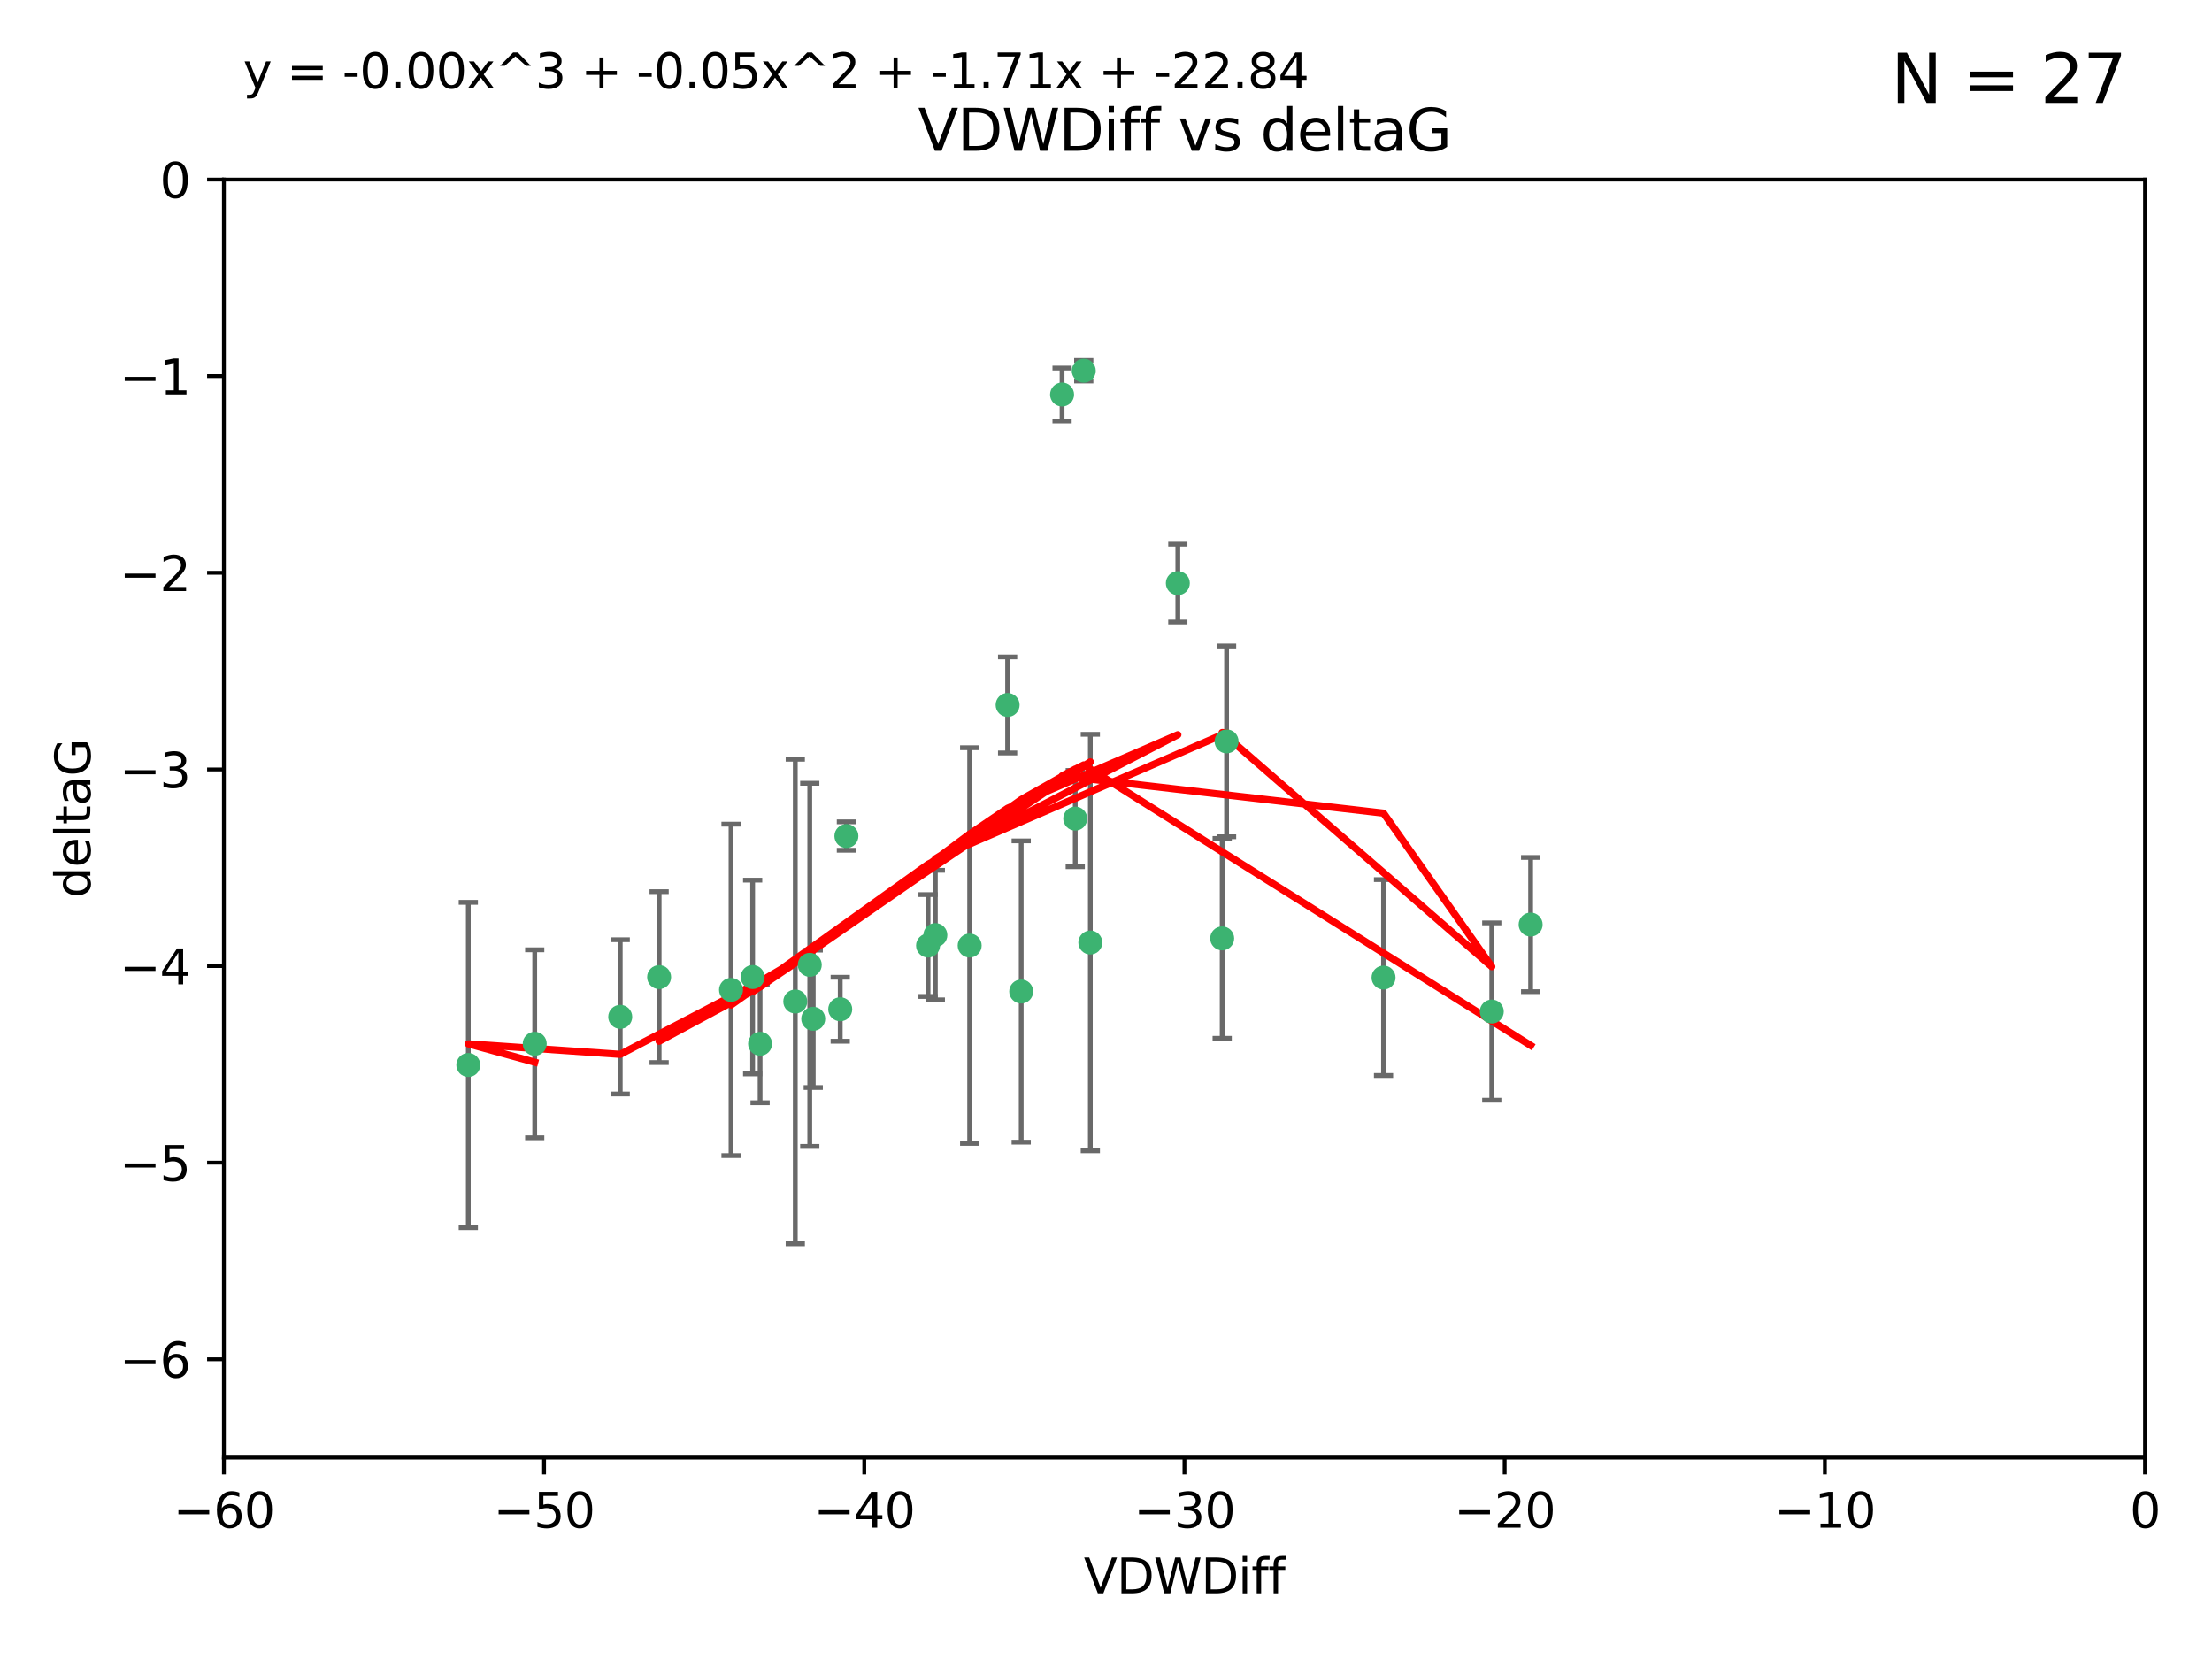 <?xml version="1.0" encoding="utf-8" standalone="no"?>
<!DOCTYPE svg PUBLIC "-//W3C//DTD SVG 1.1//EN"
  "http://www.w3.org/Graphics/SVG/1.1/DTD/svg11.dtd">
<svg xmlns:xlink="http://www.w3.org/1999/xlink" width="460.8pt" height="345.6pt" viewBox="0 0 460.8 345.6" xmlns="http://www.w3.org/2000/svg" version="1.1">
 <defs>
  <style type="text/css">*{stroke-linejoin: round; stroke-linecap: butt}</style>
 </defs>
 <g id="figure_1">
  <g id="patch_1">
   <path d="M 0 345.6 
L 460.8 345.6 
L 460.8 0 
L 0 0 
z
" style="fill: #ffffff"/>
  </g>
  <g id="axes_1">
   <g id="patch_2">
    <path d="M 46.64 303.64 
L 446.85 303.64 
L 446.85 37.411 
L 46.64 37.411 
z
" style="fill: #ffffff"/>
   </g>
   <g id="PathCollection_1">
    <defs>
     <path id="m49cc94434c" d="M 0 1.118 
C 0.297 1.118 0.581 1 0.791 0.791 
C 1 0.581 1.118 0.297 1.118 0 
C 1.118 -0.297 1 -0.581 0.791 -0.791 
C 0.581 -1 0.297 -1.118 0 -1.118 
C -0.297 -1.118 -0.581 -1 -0.791 -0.791 
C -1 -0.581 -1.118 -0.297 -1.118 0 
C -1.118 0.297 -1 0.581 -0.791 0.791 
C -0.581 1 -0.297 1.118 0 1.118 
z
" style="stroke: #3cb371"/>
    </defs>
    <g clip-path="url(#peb9cc4d334)">
     <use xlink:href="#m49cc94434c" x="111.391" y="217.436" style="fill: #3cb371; stroke: #3cb371"/>
     <use xlink:href="#m49cc94434c" x="97.557" y="221.858" style="fill: #3cb371; stroke: #3cb371"/>
     <use xlink:href="#m49cc94434c" x="129.205" y="211.828" style="fill: #3cb371; stroke: #3cb371"/>
     <use xlink:href="#m49cc94434c" x="165.672" y="208.632" style="fill: #3cb371; stroke: #3cb371"/>
     <use xlink:href="#m49cc94434c" x="156.79" y="203.534" style="fill: #3cb371; stroke: #3cb371"/>
     <use xlink:href="#m49cc94434c" x="168.689" y="200.996" style="fill: #3cb371; stroke: #3cb371"/>
     <use xlink:href="#m49cc94434c" x="175.035" y="210.246" style="fill: #3cb371; stroke: #3cb371"/>
     <use xlink:href="#m49cc94434c" x="169.413" y="212.234" style="fill: #3cb371; stroke: #3cb371"/>
     <use xlink:href="#m49cc94434c" x="137.308" y="203.551" style="fill: #3cb371; stroke: #3cb371"/>
     <use xlink:href="#m49cc94434c" x="158.341" y="217.439" style="fill: #3cb371; stroke: #3cb371"/>
     <use xlink:href="#m49cc94434c" x="223.993" y="170.528" style="fill: #3cb371; stroke: #3cb371"/>
     <use xlink:href="#m49cc94434c" x="212.736" y="206.547" style="fill: #3cb371; stroke: #3cb371"/>
     <use xlink:href="#m49cc94434c" x="152.286" y="206.209" style="fill: #3cb371; stroke: #3cb371"/>
     <use xlink:href="#m49cc94434c" x="193.329" y="196.974" style="fill: #3cb371; stroke: #3cb371"/>
     <use xlink:href="#m49cc94434c" x="245.364" y="121.482" style="fill: #3cb371; stroke: #3cb371"/>
     <use xlink:href="#m49cc94434c" x="209.904" y="146.85" style="fill: #3cb371; stroke: #3cb371"/>
     <use xlink:href="#m49cc94434c" x="201.998" y="196.973" style="fill: #3cb371; stroke: #3cb371"/>
     <use xlink:href="#m49cc94434c" x="176.321" y="174.165" style="fill: #3cb371; stroke: #3cb371"/>
     <use xlink:href="#m49cc94434c" x="227.137" y="196.347" style="fill: #3cb371; stroke: #3cb371"/>
     <use xlink:href="#m49cc94434c" x="194.849" y="194.795" style="fill: #3cb371; stroke: #3cb371"/>
     <use xlink:href="#m49cc94434c" x="255.522" y="154.443" style="fill: #3cb371; stroke: #3cb371"/>
     <use xlink:href="#m49cc94434c" x="254.602" y="195.485" style="fill: #3cb371; stroke: #3cb371"/>
     <use xlink:href="#m49cc94434c" x="310.762" y="210.723" style="fill: #3cb371; stroke: #3cb371"/>
     <use xlink:href="#m49cc94434c" x="288.215" y="203.645" style="fill: #3cb371; stroke: #3cb371"/>
     <use xlink:href="#m49cc94434c" x="221.248" y="82.196" style="fill: #3cb371; stroke: #3cb371"/>
     <use xlink:href="#m49cc94434c" x="225.766" y="77.248" style="fill: #3cb371; stroke: #3cb371"/>
     <use xlink:href="#m49cc94434c" x="318.857" y="192.602" style="fill: #3cb371; stroke: #3cb371"/>
    </g>
   </g>
   <g id="matplotlib.axis_1">
    <g id="xtick_1">
     <g id="line2d_1">
      <defs>
       <path id="m426884e0f3" d="M 0 0 
L 0 3.5 
" style="stroke: #000000; stroke-width: 0.8"/>
      </defs>
      <g>
       <use xlink:href="#m426884e0f3" x="46.64" y="303.64" style="stroke: #000000; stroke-width: 0.8"/>
      </g>
     </g>
     <g id="text_1">
      <!-- −60 -->
      <g transform="translate(36.088 318.238)scale(0.1 -0.1)">
       <defs>
        <path id="DejaVuSans-2212" d="M 678 2272 
L 4684 2272 
L 4684 1741 
L 678 1741 
L 678 2272 
z
" transform="scale(0.016)"/>
        <path id="DejaVuSans-36" d="M 2113 2584 
Q 1688 2584 1439 2293 
Q 1191 2003 1191 1497 
Q 1191 994 1439 701 
Q 1688 409 2113 409 
Q 2538 409 2786 701 
Q 3034 994 3034 1497 
Q 3034 2003 2786 2293 
Q 2538 2584 2113 2584 
z
M 3366 4563 
L 3366 3988 
Q 3128 4100 2886 4159 
Q 2644 4219 2406 4219 
Q 1781 4219 1451 3797 
Q 1122 3375 1075 2522 
Q 1259 2794 1537 2939 
Q 1816 3084 2150 3084 
Q 2853 3084 3261 2657 
Q 3669 2231 3669 1497 
Q 3669 778 3244 343 
Q 2819 -91 2113 -91 
Q 1303 -91 875 529 
Q 447 1150 447 2328 
Q 447 3434 972 4092 
Q 1497 4750 2381 4750 
Q 2619 4750 2861 4703 
Q 3103 4656 3366 4563 
z
" transform="scale(0.016)"/>
        <path id="DejaVuSans-30" d="M 2034 4250 
Q 1547 4250 1301 3770 
Q 1056 3291 1056 2328 
Q 1056 1369 1301 889 
Q 1547 409 2034 409 
Q 2525 409 2770 889 
Q 3016 1369 3016 2328 
Q 3016 3291 2770 3770 
Q 2525 4250 2034 4250 
z
M 2034 4750 
Q 2819 4750 3233 4129 
Q 3647 3509 3647 2328 
Q 3647 1150 3233 529 
Q 2819 -91 2034 -91 
Q 1250 -91 836 529 
Q 422 1150 422 2328 
Q 422 3509 836 4129 
Q 1250 4750 2034 4750 
z
" transform="scale(0.016)"/>
       </defs>
       <use xlink:href="#DejaVuSans-2212"/>
       <use xlink:href="#DejaVuSans-36" x="83.789"/>
       <use xlink:href="#DejaVuSans-30" x="147.412"/>
      </g>
     </g>
    </g>
    <g id="xtick_2">
     <g id="line2d_2">
      <g>
       <use xlink:href="#m426884e0f3" x="113.342" y="303.64" style="stroke: #000000; stroke-width: 0.8"/>
      </g>
     </g>
     <g id="text_2">
      <!-- −50 -->
      <g transform="translate(102.789 318.238)scale(0.1 -0.1)">
       <defs>
        <path id="DejaVuSans-35" d="M 691 4666 
L 3169 4666 
L 3169 4134 
L 1269 4134 
L 1269 2991 
Q 1406 3038 1543 3061 
Q 1681 3084 1819 3084 
Q 2600 3084 3056 2656 
Q 3513 2228 3513 1497 
Q 3513 744 3044 326 
Q 2575 -91 1722 -91 
Q 1428 -91 1123 -41 
Q 819 9 494 109 
L 494 744 
Q 775 591 1075 516 
Q 1375 441 1709 441 
Q 2250 441 2565 725 
Q 2881 1009 2881 1497 
Q 2881 1984 2565 2268 
Q 2250 2553 1709 2553 
Q 1456 2553 1204 2497 
Q 953 2441 691 2322 
L 691 4666 
z
" transform="scale(0.016)"/>
       </defs>
       <use xlink:href="#DejaVuSans-2212"/>
       <use xlink:href="#DejaVuSans-35" x="83.789"/>
       <use xlink:href="#DejaVuSans-30" x="147.412"/>
      </g>
     </g>
    </g>
    <g id="xtick_3">
     <g id="line2d_3">
      <g>
       <use xlink:href="#m426884e0f3" x="180.043" y="303.64" style="stroke: #000000; stroke-width: 0.8"/>
      </g>
     </g>
     <g id="text_3">
      <!-- −40 -->
      <g transform="translate(169.491 318.238)scale(0.1 -0.1)">
       <defs>
        <path id="DejaVuSans-34" d="M 2419 4116 
L 825 1625 
L 2419 1625 
L 2419 4116 
z
M 2253 4666 
L 3047 4666 
L 3047 1625 
L 3713 1625 
L 3713 1100 
L 3047 1100 
L 3047 0 
L 2419 0 
L 2419 1100 
L 313 1100 
L 313 1709 
L 2253 4666 
z
" transform="scale(0.016)"/>
       </defs>
       <use xlink:href="#DejaVuSans-2212"/>
       <use xlink:href="#DejaVuSans-34" x="83.789"/>
       <use xlink:href="#DejaVuSans-30" x="147.412"/>
      </g>
     </g>
    </g>
    <g id="xtick_4">
     <g id="line2d_4">
      <g>
       <use xlink:href="#m426884e0f3" x="246.745" y="303.64" style="stroke: #000000; stroke-width: 0.8"/>
      </g>
     </g>
     <g id="text_4">
      <!-- −30 -->
      <g transform="translate(236.193 318.238)scale(0.1 -0.1)">
       <defs>
        <path id="DejaVuSans-33" d="M 2597 2516 
Q 3050 2419 3304 2112 
Q 3559 1806 3559 1356 
Q 3559 666 3084 287 
Q 2609 -91 1734 -91 
Q 1441 -91 1130 -33 
Q 819 25 488 141 
L 488 750 
Q 750 597 1062 519 
Q 1375 441 1716 441 
Q 2309 441 2620 675 
Q 2931 909 2931 1356 
Q 2931 1769 2642 2001 
Q 2353 2234 1838 2234 
L 1294 2234 
L 1294 2753 
L 1863 2753 
Q 2328 2753 2575 2939 
Q 2822 3125 2822 3475 
Q 2822 3834 2567 4026 
Q 2313 4219 1838 4219 
Q 1578 4219 1281 4162 
Q 984 4106 628 3988 
L 628 4550 
Q 988 4650 1302 4700 
Q 1616 4750 1894 4750 
Q 2613 4750 3031 4423 
Q 3450 4097 3450 3541 
Q 3450 3153 3228 2886 
Q 3006 2619 2597 2516 
z
" transform="scale(0.016)"/>
       </defs>
       <use xlink:href="#DejaVuSans-2212"/>
       <use xlink:href="#DejaVuSans-33" x="83.789"/>
       <use xlink:href="#DejaVuSans-30" x="147.412"/>
      </g>
     </g>
    </g>
    <g id="xtick_5">
     <g id="line2d_5">
      <g>
       <use xlink:href="#m426884e0f3" x="313.447" y="303.64" style="stroke: #000000; stroke-width: 0.8"/>
      </g>
     </g>
     <g id="text_5">
      <!-- −20 -->
      <g transform="translate(302.894 318.238)scale(0.1 -0.1)">
       <defs>
        <path id="DejaVuSans-32" d="M 1228 531 
L 3431 531 
L 3431 0 
L 469 0 
L 469 531 
Q 828 903 1448 1529 
Q 2069 2156 2228 2338 
Q 2531 2678 2651 2914 
Q 2772 3150 2772 3378 
Q 2772 3750 2511 3984 
Q 2250 4219 1831 4219 
Q 1534 4219 1204 4116 
Q 875 4013 500 3803 
L 500 4441 
Q 881 4594 1212 4672 
Q 1544 4750 1819 4750 
Q 2544 4750 2975 4387 
Q 3406 4025 3406 3419 
Q 3406 3131 3298 2873 
Q 3191 2616 2906 2266 
Q 2828 2175 2409 1742 
Q 1991 1309 1228 531 
z
" transform="scale(0.016)"/>
       </defs>
       <use xlink:href="#DejaVuSans-2212"/>
       <use xlink:href="#DejaVuSans-32" x="83.789"/>
       <use xlink:href="#DejaVuSans-30" x="147.412"/>
      </g>
     </g>
    </g>
    <g id="xtick_6">
     <g id="line2d_6">
      <g>
       <use xlink:href="#m426884e0f3" x="380.148" y="303.64" style="stroke: #000000; stroke-width: 0.8"/>
      </g>
     </g>
     <g id="text_6">
      <!-- −10 -->
      <g transform="translate(369.596 318.238)scale(0.1 -0.1)">
       <defs>
        <path id="DejaVuSans-31" d="M 794 531 
L 1825 531 
L 1825 4091 
L 703 3866 
L 703 4441 
L 1819 4666 
L 2450 4666 
L 2450 531 
L 3481 531 
L 3481 0 
L 794 0 
L 794 531 
z
" transform="scale(0.016)"/>
       </defs>
       <use xlink:href="#DejaVuSans-2212"/>
       <use xlink:href="#DejaVuSans-31" x="83.789"/>
       <use xlink:href="#DejaVuSans-30" x="147.412"/>
      </g>
     </g>
    </g>
    <g id="xtick_7">
     <g id="line2d_7">
      <g>
       <use xlink:href="#m426884e0f3" x="446.85" y="303.64" style="stroke: #000000; stroke-width: 0.8"/>
      </g>
     </g>
     <g id="text_7">
      <!-- 0 -->
      <g transform="translate(443.669 318.238)scale(0.1 -0.1)">
       <use xlink:href="#DejaVuSans-30"/>
      </g>
     </g>
    </g>
    <g id="text_8">
     <!-- VDWDiff -->
     <g transform="translate(225.772 331.917)scale(0.1 -0.1)">
      <defs>
       <path id="DejaVuSans-56" d="M 1831 0 
L 50 4666 
L 709 4666 
L 2188 738 
L 3669 4666 
L 4325 4666 
L 2547 0 
L 1831 0 
z
" transform="scale(0.016)"/>
       <path id="DejaVuSans-44" d="M 1259 4147 
L 1259 519 
L 2022 519 
Q 2988 519 3436 956 
Q 3884 1394 3884 2338 
Q 3884 3275 3436 3711 
Q 2988 4147 2022 4147 
L 1259 4147 
z
M 628 4666 
L 1925 4666 
Q 3281 4666 3915 4102 
Q 4550 3538 4550 2338 
Q 4550 1131 3912 565 
Q 3275 0 1925 0 
L 628 0 
L 628 4666 
z
" transform="scale(0.016)"/>
       <path id="DejaVuSans-57" d="M 213 4666 
L 850 4666 
L 1831 722 
L 2809 4666 
L 3519 4666 
L 4500 722 
L 5478 4666 
L 6119 4666 
L 4947 0 
L 4153 0 
L 3169 4050 
L 2175 0 
L 1381 0 
L 213 4666 
z
" transform="scale(0.016)"/>
       <path id="DejaVuSans-69" d="M 603 3500 
L 1178 3500 
L 1178 0 
L 603 0 
L 603 3500 
z
M 603 4863 
L 1178 4863 
L 1178 4134 
L 603 4134 
L 603 4863 
z
" transform="scale(0.016)"/>
       <path id="DejaVuSans-66" d="M 2375 4863 
L 2375 4384 
L 1825 4384 
Q 1516 4384 1395 4259 
Q 1275 4134 1275 3809 
L 1275 3500 
L 2222 3500 
L 2222 3053 
L 1275 3053 
L 1275 0 
L 697 0 
L 697 3053 
L 147 3053 
L 147 3500 
L 697 3500 
L 697 3744 
Q 697 4328 969 4595 
Q 1241 4863 1831 4863 
L 2375 4863 
z
" transform="scale(0.016)"/>
      </defs>
      <use xlink:href="#DejaVuSans-56"/>
      <use xlink:href="#DejaVuSans-44" x="68.408"/>
      <use xlink:href="#DejaVuSans-57" x="145.41"/>
      <use xlink:href="#DejaVuSans-44" x="244.287"/>
      <use xlink:href="#DejaVuSans-69" x="321.289"/>
      <use xlink:href="#DejaVuSans-66" x="349.072"/>
      <use xlink:href="#DejaVuSans-66" x="384.277"/>
     </g>
    </g>
   </g>
   <g id="matplotlib.axis_2">
    <g id="ytick_1">
     <g id="line2d_8">
      <defs>
       <path id="mbde10303b4" d="M 0 0 
L -3.5 0 
" style="stroke: #000000; stroke-width: 0.8"/>
      </defs>
      <g>
       <use xlink:href="#mbde10303b4" x="46.64" y="283.161" style="stroke: #000000; stroke-width: 0.8"/>
      </g>
     </g>
     <g id="text_9">
      <!-- −6 -->
      <g transform="translate(24.898 286.96)scale(0.1 -0.1)">
       <use xlink:href="#DejaVuSans-2212"/>
       <use xlink:href="#DejaVuSans-36" x="83.789"/>
      </g>
     </g>
    </g>
    <g id="ytick_2">
     <g id="line2d_9">
      <g>
       <use xlink:href="#mbde10303b4" x="46.64" y="242.203" style="stroke: #000000; stroke-width: 0.8"/>
      </g>
     </g>
     <g id="text_10">
      <!-- −5 -->
      <g transform="translate(24.898 246.002)scale(0.1 -0.1)">
       <use xlink:href="#DejaVuSans-2212"/>
       <use xlink:href="#DejaVuSans-35" x="83.789"/>
      </g>
     </g>
    </g>
    <g id="ytick_3">
     <g id="line2d_10">
      <g>
       <use xlink:href="#mbde10303b4" x="46.64" y="201.244" style="stroke: #000000; stroke-width: 0.8"/>
      </g>
     </g>
     <g id="text_11">
      <!-- −4 -->
      <g transform="translate(24.898 205.044)scale(0.1 -0.1)">
       <use xlink:href="#DejaVuSans-2212"/>
       <use xlink:href="#DejaVuSans-34" x="83.789"/>
      </g>
     </g>
    </g>
    <g id="ytick_4">
     <g id="line2d_11">
      <g>
       <use xlink:href="#mbde10303b4" x="46.64" y="160.286" style="stroke: #000000; stroke-width: 0.8"/>
      </g>
     </g>
     <g id="text_12">
      <!-- −3 -->
      <g transform="translate(24.898 164.085)scale(0.1 -0.1)">
       <use xlink:href="#DejaVuSans-2212"/>
       <use xlink:href="#DejaVuSans-33" x="83.789"/>
      </g>
     </g>
    </g>
    <g id="ytick_5">
     <g id="line2d_12">
      <g>
       <use xlink:href="#mbde10303b4" x="46.64" y="119.328" style="stroke: #000000; stroke-width: 0.8"/>
      </g>
     </g>
     <g id="text_13">
      <!-- −2 -->
      <g transform="translate(24.898 123.127)scale(0.1 -0.1)">
       <use xlink:href="#DejaVuSans-2212"/>
       <use xlink:href="#DejaVuSans-32" x="83.789"/>
      </g>
     </g>
    </g>
    <g id="ytick_6">
     <g id="line2d_13">
      <g>
       <use xlink:href="#mbde10303b4" x="46.64" y="78.369" style="stroke: #000000; stroke-width: 0.8"/>
      </g>
     </g>
     <g id="text_14">
      <!-- −1 -->
      <g transform="translate(24.898 82.169)scale(0.1 -0.1)">
       <use xlink:href="#DejaVuSans-2212"/>
       <use xlink:href="#DejaVuSans-31" x="83.789"/>
      </g>
     </g>
    </g>
    <g id="ytick_7">
     <g id="line2d_14">
      <g>
       <use xlink:href="#mbde10303b4" x="46.64" y="37.411" style="stroke: #000000; stroke-width: 0.8"/>
      </g>
     </g>
     <g id="text_15">
      <!-- 0 -->
      <g transform="translate(33.278 41.21)scale(0.1 -0.1)">
       <use xlink:href="#DejaVuSans-30"/>
      </g>
     </g>
    </g>
    <g id="text_16">
     <!-- deltaG -->
     <g transform="translate(18.818 187.064)rotate(-90)scale(0.1 -0.1)">
      <defs>
       <path id="DejaVuSans-64" d="M 2906 2969 
L 2906 4863 
L 3481 4863 
L 3481 0 
L 2906 0 
L 2906 525 
Q 2725 213 2448 61 
Q 2172 -91 1784 -91 
Q 1150 -91 751 415 
Q 353 922 353 1747 
Q 353 2572 751 3078 
Q 1150 3584 1784 3584 
Q 2172 3584 2448 3432 
Q 2725 3281 2906 2969 
z
M 947 1747 
Q 947 1113 1208 752 
Q 1469 391 1925 391 
Q 2381 391 2643 752 
Q 2906 1113 2906 1747 
Q 2906 2381 2643 2742 
Q 2381 3103 1925 3103 
Q 1469 3103 1208 2742 
Q 947 2381 947 1747 
z
" transform="scale(0.016)"/>
       <path id="DejaVuSans-65" d="M 3597 1894 
L 3597 1613 
L 953 1613 
Q 991 1019 1311 708 
Q 1631 397 2203 397 
Q 2534 397 2845 478 
Q 3156 559 3463 722 
L 3463 178 
Q 3153 47 2828 -22 
Q 2503 -91 2169 -91 
Q 1331 -91 842 396 
Q 353 884 353 1716 
Q 353 2575 817 3079 
Q 1281 3584 2069 3584 
Q 2775 3584 3186 3129 
Q 3597 2675 3597 1894 
z
M 3022 2063 
Q 3016 2534 2758 2815 
Q 2500 3097 2075 3097 
Q 1594 3097 1305 2825 
Q 1016 2553 972 2059 
L 3022 2063 
z
" transform="scale(0.016)"/>
       <path id="DejaVuSans-6c" d="M 603 4863 
L 1178 4863 
L 1178 0 
L 603 0 
L 603 4863 
z
" transform="scale(0.016)"/>
       <path id="DejaVuSans-74" d="M 1172 4494 
L 1172 3500 
L 2356 3500 
L 2356 3053 
L 1172 3053 
L 1172 1153 
Q 1172 725 1289 603 
Q 1406 481 1766 481 
L 2356 481 
L 2356 0 
L 1766 0 
Q 1100 0 847 248 
Q 594 497 594 1153 
L 594 3053 
L 172 3053 
L 172 3500 
L 594 3500 
L 594 4494 
L 1172 4494 
z
" transform="scale(0.016)"/>
       <path id="DejaVuSans-61" d="M 2194 1759 
Q 1497 1759 1228 1600 
Q 959 1441 959 1056 
Q 959 750 1161 570 
Q 1363 391 1709 391 
Q 2188 391 2477 730 
Q 2766 1069 2766 1631 
L 2766 1759 
L 2194 1759 
z
M 3341 1997 
L 3341 0 
L 2766 0 
L 2766 531 
Q 2569 213 2275 61 
Q 1981 -91 1556 -91 
Q 1019 -91 701 211 
Q 384 513 384 1019 
Q 384 1609 779 1909 
Q 1175 2209 1959 2209 
L 2766 2209 
L 2766 2266 
Q 2766 2663 2505 2880 
Q 2244 3097 1772 3097 
Q 1472 3097 1187 3025 
Q 903 2953 641 2809 
L 641 3341 
Q 956 3463 1253 3523 
Q 1550 3584 1831 3584 
Q 2591 3584 2966 3190 
Q 3341 2797 3341 1997 
z
" transform="scale(0.016)"/>
       <path id="DejaVuSans-47" d="M 3809 666 
L 3809 1919 
L 2778 1919 
L 2778 2438 
L 4434 2438 
L 4434 434 
Q 4069 175 3628 42 
Q 3188 -91 2688 -91 
Q 1594 -91 976 548 
Q 359 1188 359 2328 
Q 359 3472 976 4111 
Q 1594 4750 2688 4750 
Q 3144 4750 3555 4637 
Q 3966 4525 4313 4306 
L 4313 3634 
Q 3963 3931 3569 4081 
Q 3175 4231 2741 4231 
Q 1884 4231 1454 3753 
Q 1025 3275 1025 2328 
Q 1025 1384 1454 906 
Q 1884 428 2741 428 
Q 3075 428 3337 486 
Q 3600 544 3809 666 
z
" transform="scale(0.016)"/>
      </defs>
      <use xlink:href="#DejaVuSans-64"/>
      <use xlink:href="#DejaVuSans-65" x="63.477"/>
      <use xlink:href="#DejaVuSans-6c" x="125"/>
      <use xlink:href="#DejaVuSans-74" x="152.783"/>
      <use xlink:href="#DejaVuSans-61" x="191.992"/>
      <use xlink:href="#DejaVuSans-47" x="253.271"/>
     </g>
    </g>
   </g>
   <g id="LineCollection_1">
    <path d="M 111.391 237.01 
L 111.391 197.863 
" clip-path="url(#peb9cc4d334)" style="fill: none; stroke: #696969"/>
    <path d="M 97.557 255.736 
L 97.557 187.981 
" clip-path="url(#peb9cc4d334)" style="fill: none; stroke: #696969"/>
    <path d="M 129.205 227.894 
L 129.205 195.763 
" clip-path="url(#peb9cc4d334)" style="fill: none; stroke: #696969"/>
    <path d="M 165.672 259.106 
L 165.672 158.159 
" clip-path="url(#peb9cc4d334)" style="fill: none; stroke: #696969"/>
    <path d="M 156.79 223.714 
L 156.79 183.354 
" clip-path="url(#peb9cc4d334)" style="fill: none; stroke: #696969"/>
    <path d="M 168.689 238.819 
L 168.689 163.173 
" clip-path="url(#peb9cc4d334)" style="fill: none; stroke: #696969"/>
    <path d="M 175.035 216.908 
L 175.035 203.585 
" clip-path="url(#peb9cc4d334)" style="fill: none; stroke: #696969"/>
    <path d="M 169.413 226.546 
L 169.413 197.923 
" clip-path="url(#peb9cc4d334)" style="fill: none; stroke: #696969"/>
    <path d="M 137.308 221.352 
L 137.308 185.75 
" clip-path="url(#peb9cc4d334)" style="fill: none; stroke: #696969"/>
    <path d="M 158.341 229.723 
L 158.341 205.154 
" clip-path="url(#peb9cc4d334)" style="fill: none; stroke: #696969"/>
    <path d="M 223.993 180.554 
L 223.993 160.503 
" clip-path="url(#peb9cc4d334)" style="fill: none; stroke: #696969"/>
    <path d="M 212.736 237.925 
L 212.736 175.169 
" clip-path="url(#peb9cc4d334)" style="fill: none; stroke: #696969"/>
    <path d="M 152.286 240.727 
L 152.286 171.69 
" clip-path="url(#peb9cc4d334)" style="fill: none; stroke: #696969"/>
    <path d="M 193.329 207.582 
L 193.329 186.367 
" clip-path="url(#peb9cc4d334)" style="fill: none; stroke: #696969"/>
    <path d="M 245.364 129.586 
L 245.364 113.377 
" clip-path="url(#peb9cc4d334)" style="fill: none; stroke: #696969"/>
    <path d="M 209.904 156.857 
L 209.904 136.843 
" clip-path="url(#peb9cc4d334)" style="fill: none; stroke: #696969"/>
    <path d="M 201.998 238.185 
L 201.998 155.761 
" clip-path="url(#peb9cc4d334)" style="fill: none; stroke: #696969"/>
    <path d="M 176.321 177.125 
L 176.321 171.205 
" clip-path="url(#peb9cc4d334)" style="fill: none; stroke: #696969"/>
    <path d="M 227.137 239.727 
L 227.137 152.966 
" clip-path="url(#peb9cc4d334)" style="fill: none; stroke: #696969"/>
    <path d="M 194.849 208.286 
L 194.849 181.304 
" clip-path="url(#peb9cc4d334)" style="fill: none; stroke: #696969"/>
    <path d="M 255.522 174.308 
L 255.522 134.577 
" clip-path="url(#peb9cc4d334)" style="fill: none; stroke: #696969"/>
    <path d="M 254.602 216.296 
L 254.602 174.675 
" clip-path="url(#peb9cc4d334)" style="fill: none; stroke: #696969"/>
    <path d="M 310.762 229.196 
L 310.762 192.25 
" clip-path="url(#peb9cc4d334)" style="fill: none; stroke: #696969"/>
    <path d="M 288.215 224.047 
L 288.215 183.243 
" clip-path="url(#peb9cc4d334)" style="fill: none; stroke: #696969"/>
    <path d="M 221.248 87.7 
L 221.248 76.693 
" clip-path="url(#peb9cc4d334)" style="fill: none; stroke: #696969"/>
    <path d="M 225.766 79.389 
L 225.766 75.107 
" clip-path="url(#peb9cc4d334)" style="fill: none; stroke: #696969"/>
    <path d="M 318.857 206.581 
L 318.857 178.623 
" clip-path="url(#peb9cc4d334)" style="fill: none; stroke: #696969"/>
   </g>
   <g id="line2d_15">
    <defs>
     <path id="m77ad2ffaee" d="M 2 0 
L -2 -0 
" style="stroke: #696969"/>
    </defs>
    <g clip-path="url(#peb9cc4d334)">
     <use xlink:href="#m77ad2ffaee" x="111.391" y="237.01" style="fill: #696969; stroke: #696969"/>
     <use xlink:href="#m77ad2ffaee" x="97.557" y="255.736" style="fill: #696969; stroke: #696969"/>
     <use xlink:href="#m77ad2ffaee" x="129.205" y="227.894" style="fill: #696969; stroke: #696969"/>
     <use xlink:href="#m77ad2ffaee" x="165.672" y="259.106" style="fill: #696969; stroke: #696969"/>
     <use xlink:href="#m77ad2ffaee" x="156.79" y="223.714" style="fill: #696969; stroke: #696969"/>
     <use xlink:href="#m77ad2ffaee" x="168.689" y="238.819" style="fill: #696969; stroke: #696969"/>
     <use xlink:href="#m77ad2ffaee" x="175.035" y="216.908" style="fill: #696969; stroke: #696969"/>
     <use xlink:href="#m77ad2ffaee" x="169.413" y="226.546" style="fill: #696969; stroke: #696969"/>
     <use xlink:href="#m77ad2ffaee" x="137.308" y="221.352" style="fill: #696969; stroke: #696969"/>
     <use xlink:href="#m77ad2ffaee" x="158.341" y="229.723" style="fill: #696969; stroke: #696969"/>
     <use xlink:href="#m77ad2ffaee" x="223.993" y="180.554" style="fill: #696969; stroke: #696969"/>
     <use xlink:href="#m77ad2ffaee" x="212.736" y="237.925" style="fill: #696969; stroke: #696969"/>
     <use xlink:href="#m77ad2ffaee" x="152.286" y="240.727" style="fill: #696969; stroke: #696969"/>
     <use xlink:href="#m77ad2ffaee" x="193.329" y="207.582" style="fill: #696969; stroke: #696969"/>
     <use xlink:href="#m77ad2ffaee" x="245.364" y="129.586" style="fill: #696969; stroke: #696969"/>
     <use xlink:href="#m77ad2ffaee" x="209.904" y="156.857" style="fill: #696969; stroke: #696969"/>
     <use xlink:href="#m77ad2ffaee" x="201.998" y="238.185" style="fill: #696969; stroke: #696969"/>
     <use xlink:href="#m77ad2ffaee" x="176.321" y="177.125" style="fill: #696969; stroke: #696969"/>
     <use xlink:href="#m77ad2ffaee" x="227.137" y="239.727" style="fill: #696969; stroke: #696969"/>
     <use xlink:href="#m77ad2ffaee" x="194.849" y="208.286" style="fill: #696969; stroke: #696969"/>
     <use xlink:href="#m77ad2ffaee" x="255.522" y="174.308" style="fill: #696969; stroke: #696969"/>
     <use xlink:href="#m77ad2ffaee" x="254.602" y="216.296" style="fill: #696969; stroke: #696969"/>
     <use xlink:href="#m77ad2ffaee" x="310.762" y="229.196" style="fill: #696969; stroke: #696969"/>
     <use xlink:href="#m77ad2ffaee" x="288.215" y="224.047" style="fill: #696969; stroke: #696969"/>
     <use xlink:href="#m77ad2ffaee" x="221.248" y="87.7" style="fill: #696969; stroke: #696969"/>
     <use xlink:href="#m77ad2ffaee" x="225.766" y="79.389" style="fill: #696969; stroke: #696969"/>
     <use xlink:href="#m77ad2ffaee" x="318.857" y="206.581" style="fill: #696969; stroke: #696969"/>
    </g>
   </g>
   <g id="line2d_16">
    <g clip-path="url(#peb9cc4d334)">
     <use xlink:href="#m77ad2ffaee" x="111.391" y="197.863" style="fill: #696969; stroke: #696969"/>
     <use xlink:href="#m77ad2ffaee" x="97.557" y="187.981" style="fill: #696969; stroke: #696969"/>
     <use xlink:href="#m77ad2ffaee" x="129.205" y="195.763" style="fill: #696969; stroke: #696969"/>
     <use xlink:href="#m77ad2ffaee" x="165.672" y="158.159" style="fill: #696969; stroke: #696969"/>
     <use xlink:href="#m77ad2ffaee" x="156.79" y="183.354" style="fill: #696969; stroke: #696969"/>
     <use xlink:href="#m77ad2ffaee" x="168.689" y="163.173" style="fill: #696969; stroke: #696969"/>
     <use xlink:href="#m77ad2ffaee" x="175.035" y="203.585" style="fill: #696969; stroke: #696969"/>
     <use xlink:href="#m77ad2ffaee" x="169.413" y="197.923" style="fill: #696969; stroke: #696969"/>
     <use xlink:href="#m77ad2ffaee" x="137.308" y="185.75" style="fill: #696969; stroke: #696969"/>
     <use xlink:href="#m77ad2ffaee" x="158.341" y="205.154" style="fill: #696969; stroke: #696969"/>
     <use xlink:href="#m77ad2ffaee" x="223.993" y="160.503" style="fill: #696969; stroke: #696969"/>
     <use xlink:href="#m77ad2ffaee" x="212.736" y="175.169" style="fill: #696969; stroke: #696969"/>
     <use xlink:href="#m77ad2ffaee" x="152.286" y="171.69" style="fill: #696969; stroke: #696969"/>
     <use xlink:href="#m77ad2ffaee" x="193.329" y="186.367" style="fill: #696969; stroke: #696969"/>
     <use xlink:href="#m77ad2ffaee" x="245.364" y="113.377" style="fill: #696969; stroke: #696969"/>
     <use xlink:href="#m77ad2ffaee" x="209.904" y="136.843" style="fill: #696969; stroke: #696969"/>
     <use xlink:href="#m77ad2ffaee" x="201.998" y="155.761" style="fill: #696969; stroke: #696969"/>
     <use xlink:href="#m77ad2ffaee" x="176.321" y="171.205" style="fill: #696969; stroke: #696969"/>
     <use xlink:href="#m77ad2ffaee" x="227.137" y="152.966" style="fill: #696969; stroke: #696969"/>
     <use xlink:href="#m77ad2ffaee" x="194.849" y="181.304" style="fill: #696969; stroke: #696969"/>
     <use xlink:href="#m77ad2ffaee" x="255.522" y="134.577" style="fill: #696969; stroke: #696969"/>
     <use xlink:href="#m77ad2ffaee" x="254.602" y="174.675" style="fill: #696969; stroke: #696969"/>
     <use xlink:href="#m77ad2ffaee" x="310.762" y="192.25" style="fill: #696969; stroke: #696969"/>
     <use xlink:href="#m77ad2ffaee" x="288.215" y="183.243" style="fill: #696969; stroke: #696969"/>
     <use xlink:href="#m77ad2ffaee" x="221.248" y="76.693" style="fill: #696969; stroke: #696969"/>
     <use xlink:href="#m77ad2ffaee" x="225.766" y="75.107" style="fill: #696969; stroke: #696969"/>
     <use xlink:href="#m77ad2ffaee" x="318.857" y="178.623" style="fill: #696969; stroke: #696969"/>
    </g>
   </g>
   <g id="line2d_17">
    <path d="M 111.391 221.276 
L 97.557 217.457 
L 129.205 219.644 
L 165.672 200.625 
L 156.79 206.594 
L 168.689 198.478 
L 175.035 193.825 
L 169.413 197.956 
L 137.308 216.915 
L 158.341 205.596 
L 223.993 160.209 
L 212.736 166.566 
L 152.286 209.367 
L 193.329 180.041 
L 245.364 153.056 
L 209.904 168.37 
L 201.998 173.74 
L 176.321 192.865 
L 227.137 158.707 
L 194.849 178.913 
L 255.522 152.659 
L 254.602 152.601 
L 310.762 201.371 
L 288.215 169.394 
L 221.248 161.625 
L 225.766 159.346 
L 318.857 217.775 
" clip-path="url(#peb9cc4d334)" style="fill: none; stroke: #ff0000; stroke-width: 1.5; stroke-linecap: square"/>
   </g>
   <g id="line2d_18">
    <defs>
     <path id="mf53e963bc7" d="M 0 2 
C 0.53 2 1.039 1.789 1.414 1.414 
C 1.789 1.039 2 0.53 2 0 
C 2 -0.53 1.789 -1.039 1.414 -1.414 
C 1.039 -1.789 0.53 -2 0 -2 
C -0.53 -2 -1.039 -1.789 -1.414 -1.414 
C -1.789 -1.039 -2 -0.53 -2 0 
C -2 0.53 -1.789 1.039 -1.414 1.414 
C -1.039 1.789 -0.53 2 0 2 
z
" style="stroke: #3cb371"/>
    </defs>
    <g clip-path="url(#peb9cc4d334)">
     <use xlink:href="#mf53e963bc7" x="111.391" y="217.436" style="fill: #3cb371; stroke: #3cb371"/>
     <use xlink:href="#mf53e963bc7" x="97.557" y="221.858" style="fill: #3cb371; stroke: #3cb371"/>
     <use xlink:href="#mf53e963bc7" x="129.205" y="211.828" style="fill: #3cb371; stroke: #3cb371"/>
     <use xlink:href="#mf53e963bc7" x="165.672" y="208.632" style="fill: #3cb371; stroke: #3cb371"/>
     <use xlink:href="#mf53e963bc7" x="156.79" y="203.534" style="fill: #3cb371; stroke: #3cb371"/>
     <use xlink:href="#mf53e963bc7" x="168.689" y="200.996" style="fill: #3cb371; stroke: #3cb371"/>
     <use xlink:href="#mf53e963bc7" x="175.035" y="210.246" style="fill: #3cb371; stroke: #3cb371"/>
     <use xlink:href="#mf53e963bc7" x="169.413" y="212.234" style="fill: #3cb371; stroke: #3cb371"/>
     <use xlink:href="#mf53e963bc7" x="137.308" y="203.551" style="fill: #3cb371; stroke: #3cb371"/>
     <use xlink:href="#mf53e963bc7" x="158.341" y="217.439" style="fill: #3cb371; stroke: #3cb371"/>
     <use xlink:href="#mf53e963bc7" x="223.993" y="170.528" style="fill: #3cb371; stroke: #3cb371"/>
     <use xlink:href="#mf53e963bc7" x="212.736" y="206.547" style="fill: #3cb371; stroke: #3cb371"/>
     <use xlink:href="#mf53e963bc7" x="152.286" y="206.209" style="fill: #3cb371; stroke: #3cb371"/>
     <use xlink:href="#mf53e963bc7" x="193.329" y="196.974" style="fill: #3cb371; stroke: #3cb371"/>
     <use xlink:href="#mf53e963bc7" x="245.364" y="121.482" style="fill: #3cb371; stroke: #3cb371"/>
     <use xlink:href="#mf53e963bc7" x="209.904" y="146.85" style="fill: #3cb371; stroke: #3cb371"/>
     <use xlink:href="#mf53e963bc7" x="201.998" y="196.973" style="fill: #3cb371; stroke: #3cb371"/>
     <use xlink:href="#mf53e963bc7" x="176.321" y="174.165" style="fill: #3cb371; stroke: #3cb371"/>
     <use xlink:href="#mf53e963bc7" x="227.137" y="196.347" style="fill: #3cb371; stroke: #3cb371"/>
     <use xlink:href="#mf53e963bc7" x="194.849" y="194.795" style="fill: #3cb371; stroke: #3cb371"/>
     <use xlink:href="#mf53e963bc7" x="255.522" y="154.443" style="fill: #3cb371; stroke: #3cb371"/>
     <use xlink:href="#mf53e963bc7" x="254.602" y="195.485" style="fill: #3cb371; stroke: #3cb371"/>
     <use xlink:href="#mf53e963bc7" x="310.762" y="210.723" style="fill: #3cb371; stroke: #3cb371"/>
     <use xlink:href="#mf53e963bc7" x="288.215" y="203.645" style="fill: #3cb371; stroke: #3cb371"/>
     <use xlink:href="#mf53e963bc7" x="221.248" y="82.196" style="fill: #3cb371; stroke: #3cb371"/>
     <use xlink:href="#mf53e963bc7" x="225.766" y="77.248" style="fill: #3cb371; stroke: #3cb371"/>
     <use xlink:href="#mf53e963bc7" x="318.857" y="192.602" style="fill: #3cb371; stroke: #3cb371"/>
    </g>
   </g>
   <g id="patch_3">
    <path d="M 46.64 303.64 
L 46.64 37.411 
" style="fill: none; stroke: #000000; stroke-width: 0.8; stroke-linejoin: miter; stroke-linecap: square"/>
   </g>
   <g id="patch_4">
    <path d="M 446.85 303.64 
L 446.85 37.411 
" style="fill: none; stroke: #000000; stroke-width: 0.8; stroke-linejoin: miter; stroke-linecap: square"/>
   </g>
   <g id="patch_5">
    <path d="M 46.64 303.64 
L 446.85 303.64 
" style="fill: none; stroke: #000000; stroke-width: 0.8; stroke-linejoin: miter; stroke-linecap: square"/>
   </g>
   <g id="patch_6">
    <path d="M 46.64 37.411 
L 446.85 37.411 
" style="fill: none; stroke: #000000; stroke-width: 0.8; stroke-linejoin: miter; stroke-linecap: square"/>
   </g>
   <g id="text_17">
    <!-- N = 27 -->
    <g transform="translate(393.929 21.426)scale(0.14 -0.14)">
     <defs>
      <path id="DejaVuSans-4e" d="M 628 4666 
L 1478 4666 
L 3547 763 
L 3547 4666 
L 4159 4666 
L 4159 0 
L 3309 0 
L 1241 3903 
L 1241 0 
L 628 0 
L 628 4666 
z
" transform="scale(0.016)"/>
      <path id="DejaVuSans-20" transform="scale(0.016)"/>
      <path id="DejaVuSans-3d" d="M 678 2906 
L 4684 2906 
L 4684 2381 
L 678 2381 
L 678 2906 
z
M 678 1631 
L 4684 1631 
L 4684 1100 
L 678 1100 
L 678 1631 
z
" transform="scale(0.016)"/>
      <path id="DejaVuSans-37" d="M 525 4666 
L 3525 4666 
L 3525 4397 
L 1831 0 
L 1172 0 
L 2766 4134 
L 525 4134 
L 525 4666 
z
" transform="scale(0.016)"/>
     </defs>
     <use xlink:href="#DejaVuSans-4e"/>
     <use xlink:href="#DejaVuSans-20" x="74.805"/>
     <use xlink:href="#DejaVuSans-3d" x="106.592"/>
     <use xlink:href="#DejaVuSans-20" x="190.381"/>
     <use xlink:href="#DejaVuSans-32" x="222.168"/>
     <use xlink:href="#DejaVuSans-37" x="285.791"/>
    </g>
   </g>
   <g id="text_18">
    <!-- y = -0.00x^3 + -0.05x^2 + -1.71x + -22.84 -->
    <g transform="translate(50.642 18.387)scale(0.1 -0.1)">
     <defs>
      <path id="DejaVuSans-79" d="M 2059 -325 
Q 1816 -950 1584 -1140 
Q 1353 -1331 966 -1331 
L 506 -1331 
L 506 -850 
L 844 -850 
Q 1081 -850 1212 -737 
Q 1344 -625 1503 -206 
L 1606 56 
L 191 3500 
L 800 3500 
L 1894 763 
L 2988 3500 
L 3597 3500 
L 2059 -325 
z
" transform="scale(0.016)"/>
      <path id="DejaVuSans-2d" d="M 313 2009 
L 1997 2009 
L 1997 1497 
L 313 1497 
L 313 2009 
z
" transform="scale(0.016)"/>
      <path id="DejaVuSans-2e" d="M 684 794 
L 1344 794 
L 1344 0 
L 684 0 
L 684 794 
z
" transform="scale(0.016)"/>
      <path id="DejaVuSans-78" d="M 3513 3500 
L 2247 1797 
L 3578 0 
L 2900 0 
L 1881 1375 
L 863 0 
L 184 0 
L 1544 1831 
L 300 3500 
L 978 3500 
L 1906 2253 
L 2834 3500 
L 3513 3500 
z
" transform="scale(0.016)"/>
      <path id="DejaVuSans-5e" d="M 2988 4666 
L 4684 2925 
L 4056 2925 
L 2681 4159 
L 1306 2925 
L 678 2925 
L 2375 4666 
L 2988 4666 
z
" transform="scale(0.016)"/>
      <path id="DejaVuSans-2b" d="M 2944 4013 
L 2944 2272 
L 4684 2272 
L 4684 1741 
L 2944 1741 
L 2944 0 
L 2419 0 
L 2419 1741 
L 678 1741 
L 678 2272 
L 2419 2272 
L 2419 4013 
L 2944 4013 
z
" transform="scale(0.016)"/>
      <path id="DejaVuSans-38" d="M 2034 2216 
Q 1584 2216 1326 1975 
Q 1069 1734 1069 1313 
Q 1069 891 1326 650 
Q 1584 409 2034 409 
Q 2484 409 2743 651 
Q 3003 894 3003 1313 
Q 3003 1734 2745 1975 
Q 2488 2216 2034 2216 
z
M 1403 2484 
Q 997 2584 770 2862 
Q 544 3141 544 3541 
Q 544 4100 942 4425 
Q 1341 4750 2034 4750 
Q 2731 4750 3128 4425 
Q 3525 4100 3525 3541 
Q 3525 3141 3298 2862 
Q 3072 2584 2669 2484 
Q 3125 2378 3379 2068 
Q 3634 1759 3634 1313 
Q 3634 634 3220 271 
Q 2806 -91 2034 -91 
Q 1263 -91 848 271 
Q 434 634 434 1313 
Q 434 1759 690 2068 
Q 947 2378 1403 2484 
z
M 1172 3481 
Q 1172 3119 1398 2916 
Q 1625 2713 2034 2713 
Q 2441 2713 2670 2916 
Q 2900 3119 2900 3481 
Q 2900 3844 2670 4047 
Q 2441 4250 2034 4250 
Q 1625 4250 1398 4047 
Q 1172 3844 1172 3481 
z
" transform="scale(0.016)"/>
     </defs>
     <use xlink:href="#DejaVuSans-79"/>
     <use xlink:href="#DejaVuSans-20" x="59.18"/>
     <use xlink:href="#DejaVuSans-3d" x="90.967"/>
     <use xlink:href="#DejaVuSans-20" x="174.756"/>
     <use xlink:href="#DejaVuSans-2d" x="206.543"/>
     <use xlink:href="#DejaVuSans-30" x="242.627"/>
     <use xlink:href="#DejaVuSans-2e" x="306.25"/>
     <use xlink:href="#DejaVuSans-30" x="338.037"/>
     <use xlink:href="#DejaVuSans-30" x="401.66"/>
     <use xlink:href="#DejaVuSans-78" x="465.283"/>
     <use xlink:href="#DejaVuSans-5e" x="524.463"/>
     <use xlink:href="#DejaVuSans-33" x="608.252"/>
     <use xlink:href="#DejaVuSans-20" x="671.875"/>
     <use xlink:href="#DejaVuSans-2b" x="703.662"/>
     <use xlink:href="#DejaVuSans-20" x="787.451"/>
     <use xlink:href="#DejaVuSans-2d" x="819.238"/>
     <use xlink:href="#DejaVuSans-30" x="855.322"/>
     <use xlink:href="#DejaVuSans-2e" x="918.945"/>
     <use xlink:href="#DejaVuSans-30" x="950.732"/>
     <use xlink:href="#DejaVuSans-35" x="1014.355"/>
     <use xlink:href="#DejaVuSans-78" x="1077.979"/>
     <use xlink:href="#DejaVuSans-5e" x="1137.158"/>
     <use xlink:href="#DejaVuSans-32" x="1220.947"/>
     <use xlink:href="#DejaVuSans-20" x="1284.57"/>
     <use xlink:href="#DejaVuSans-2b" x="1316.357"/>
     <use xlink:href="#DejaVuSans-20" x="1400.146"/>
     <use xlink:href="#DejaVuSans-2d" x="1431.934"/>
     <use xlink:href="#DejaVuSans-31" x="1468.018"/>
     <use xlink:href="#DejaVuSans-2e" x="1531.641"/>
     <use xlink:href="#DejaVuSans-37" x="1563.428"/>
     <use xlink:href="#DejaVuSans-31" x="1627.051"/>
     <use xlink:href="#DejaVuSans-78" x="1690.674"/>
     <use xlink:href="#DejaVuSans-20" x="1749.854"/>
     <use xlink:href="#DejaVuSans-2b" x="1781.641"/>
     <use xlink:href="#DejaVuSans-20" x="1865.43"/>
     <use xlink:href="#DejaVuSans-2d" x="1897.217"/>
     <use xlink:href="#DejaVuSans-32" x="1933.301"/>
     <use xlink:href="#DejaVuSans-32" x="1996.924"/>
     <use xlink:href="#DejaVuSans-2e" x="2060.547"/>
     <use xlink:href="#DejaVuSans-38" x="2092.334"/>
     <use xlink:href="#DejaVuSans-34" x="2155.957"/>
    </g>
   </g>
   <g id="text_19">
    <!-- VDWDiff vs deltaG -->
    <g transform="translate(191.24 31.411)scale(0.12 -0.12)">
     <defs>
      <path id="DejaVuSans-76" d="M 191 3500 
L 800 3500 
L 1894 563 
L 2988 3500 
L 3597 3500 
L 2284 0 
L 1503 0 
L 191 3500 
z
" transform="scale(0.016)"/>
      <path id="DejaVuSans-73" d="M 2834 3397 
L 2834 2853 
Q 2591 2978 2328 3040 
Q 2066 3103 1784 3103 
Q 1356 3103 1142 2972 
Q 928 2841 928 2578 
Q 928 2378 1081 2264 
Q 1234 2150 1697 2047 
L 1894 2003 
Q 2506 1872 2764 1633 
Q 3022 1394 3022 966 
Q 3022 478 2636 193 
Q 2250 -91 1575 -91 
Q 1294 -91 989 -36 
Q 684 19 347 128 
L 347 722 
Q 666 556 975 473 
Q 1284 391 1588 391 
Q 1994 391 2212 530 
Q 2431 669 2431 922 
Q 2431 1156 2273 1281 
Q 2116 1406 1581 1522 
L 1381 1569 
Q 847 1681 609 1914 
Q 372 2147 372 2553 
Q 372 3047 722 3315 
Q 1072 3584 1716 3584 
Q 2034 3584 2315 3537 
Q 2597 3491 2834 3397 
z
" transform="scale(0.016)"/>
     </defs>
     <use xlink:href="#DejaVuSans-56"/>
     <use xlink:href="#DejaVuSans-44" x="68.408"/>
     <use xlink:href="#DejaVuSans-57" x="145.41"/>
     <use xlink:href="#DejaVuSans-44" x="244.287"/>
     <use xlink:href="#DejaVuSans-69" x="321.289"/>
     <use xlink:href="#DejaVuSans-66" x="349.072"/>
     <use xlink:href="#DejaVuSans-66" x="384.277"/>
     <use xlink:href="#DejaVuSans-20" x="419.482"/>
     <use xlink:href="#DejaVuSans-76" x="451.27"/>
     <use xlink:href="#DejaVuSans-73" x="510.449"/>
     <use xlink:href="#DejaVuSans-20" x="562.549"/>
     <use xlink:href="#DejaVuSans-64" x="594.336"/>
     <use xlink:href="#DejaVuSans-65" x="657.812"/>
     <use xlink:href="#DejaVuSans-6c" x="719.336"/>
     <use xlink:href="#DejaVuSans-74" x="747.119"/>
     <use xlink:href="#DejaVuSans-61" x="786.328"/>
     <use xlink:href="#DejaVuSans-47" x="847.607"/>
    </g>
   </g>
  </g>
 </g>
 <defs>
  <clipPath id="peb9cc4d334">
   <rect x="46.64" y="37.411" width="400.21" height="266.229"/>
  </clipPath>
 </defs>
</svg>
